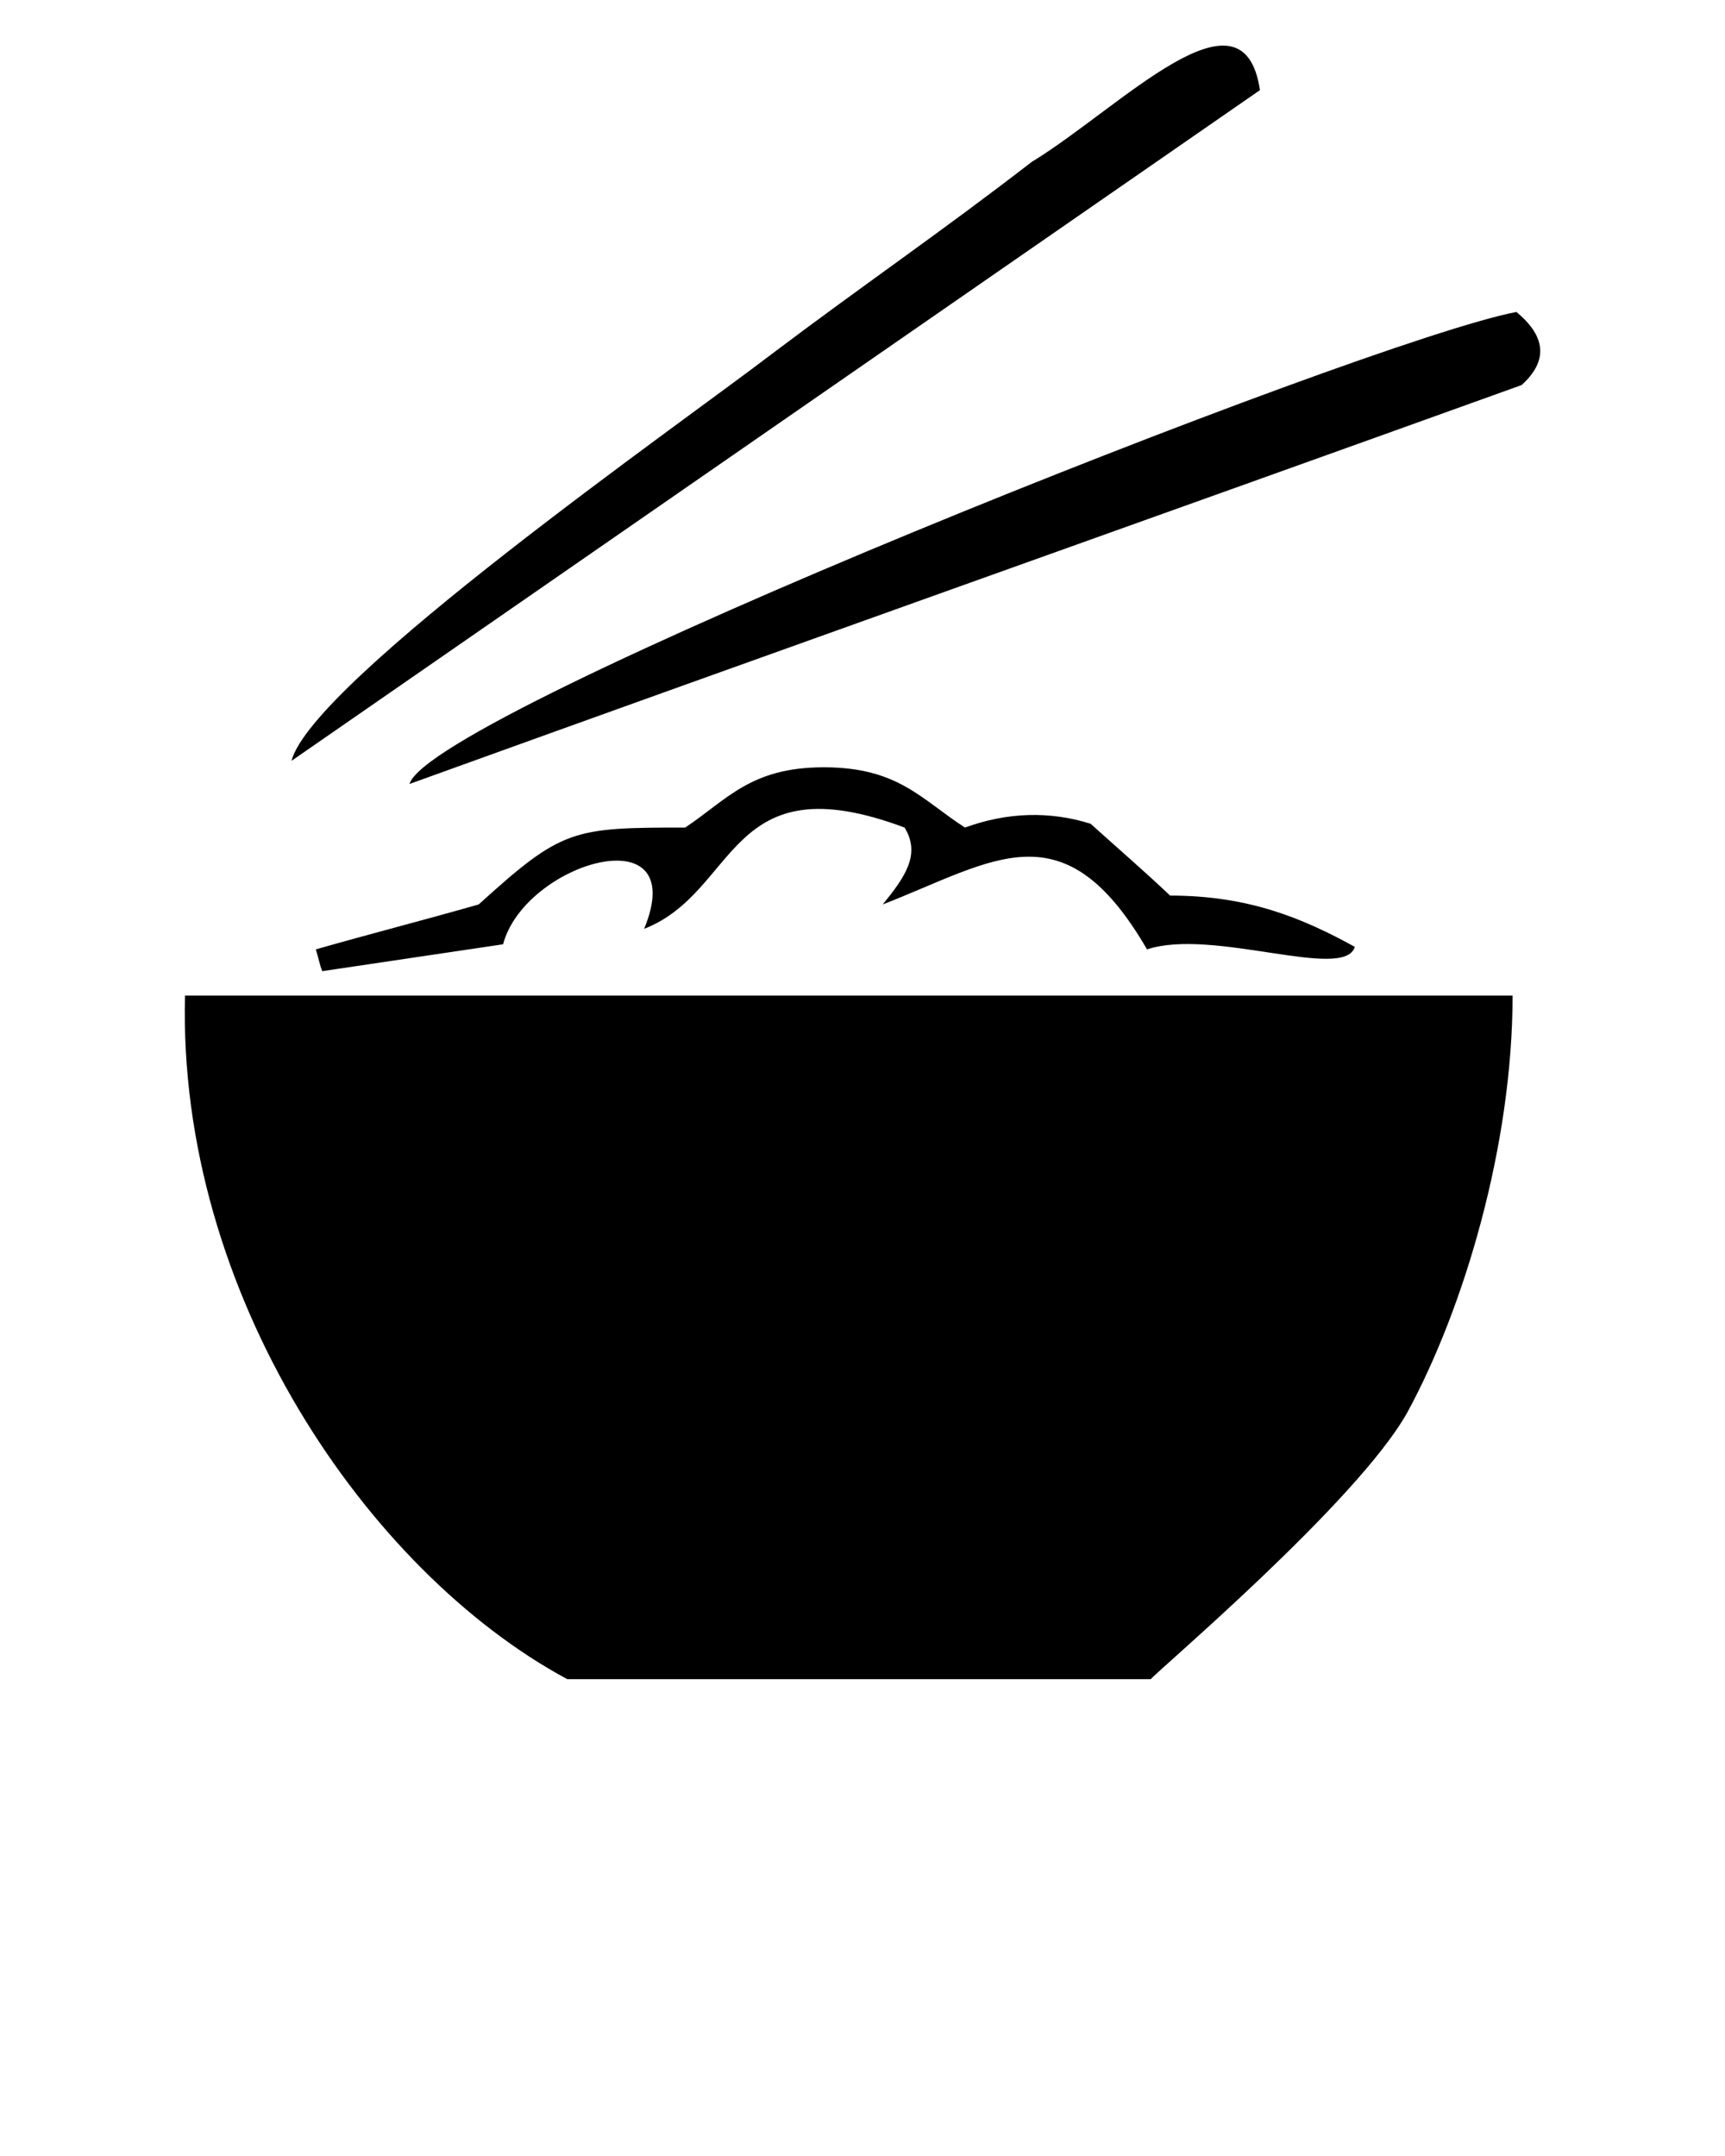 <?xml version="1.0" encoding="UTF-8" standalone="no"?>
<svg
   xmlns:dc="http://purl.org/dc/elements/1.1/"
   xmlns:cc="http://creativecommons.org/ns#"
   xmlns:rdf="http://www.w3.org/1999/02/22-rdf-syntax-ns#"
   xmlns:svg="http://www.w3.org/2000/svg"
   xmlns="http://www.w3.org/2000/svg"
   xmlns:sodipodi="http://sodipodi.sourceforge.net/DTD/sodipodi-0.dtd"
   xmlns:inkscape="http://www.inkscape.org/namespaces/inkscape"
   version="1.1"
   x="0px"
   y="0px"
   viewBox="0 0 50 62.5"
   enable-background="new 0 0 50 50"
   xml:space="preserve"
   id="svg16"
   sodipodi:docname="noun_33800_cc.svg"
   inkscape:version="0.92.1 r15371"><defs
     id="defs20" /><sodipodi:namedview
     pagecolor="#ffffff"
     bordercolor="#666666"
     borderopacity="1"
     objecttolerance="10"
     gridtolerance="10"
     guidetolerance="10"
     inkscape:pageopacity="0"
     inkscape:pageshadow="2"
     inkscape:window-width="1920"
     inkscape:window-height="1016"
     id="namedview18"
     showgrid="false"
     inkscape:zoom="5.3400704"
     inkscape:cx="4.0783898"
     inkscape:cy="30.323093"
     inkscape:window-x="1920"
     inkscape:window-y="27"
     inkscape:window-maximized="1"
     inkscape:current-layer="layer1" /><g
     inkscape:groupmode="layer"
     id="layer1"
     inkscape:label="background" /><g
     id="g10"><path
       fill-rule="evenodd"
       clip-rule="evenodd"
       fill="#000000"
       d="M44.104,11.163c0.779-0.705,0.704-1.413-0.15-2.119   c-4.348,0.819-31.488,11.599-32.084,13.682C22.578,18.858,33.359,15.03,44.104,11.163z"
       id="path2" /><path
       fill-rule="evenodd"
       clip-rule="evenodd"
       fill="#000000"
       d="M36.52,2.613c-0.484-3.271-4.054,0.521-6.617,2.082   c-2.642,2.043-4.833,3.531-7.547,5.578c-2.566,1.968-13.312,9.478-13.906,11.783L36.52,2.613z"
       id="path4" /><path
       fill-rule="evenodd"
       clip-rule="evenodd"
       fill="#000000"
       d="M18.671,26.926c2.752-1.076,2.381-4.869,7.548-2.936   c0.483,0.781,0,1.45-0.632,2.229c3.235-1.261,5.245-2.86,7.66,1.303c1.896-0.631,5.726,0.93,6.023-0.074   c-1.488-0.816-3.05-1.486-5.354-1.486c-0.744-0.707-1.523-1.376-2.305-2.083c-1.19-0.372-2.416-0.335-3.641,0.111   c-1.268-0.818-1.936-1.747-4.092-1.747c-2.12,0-2.791,0.929-4.017,1.747c-3.271,0-3.568,0.036-5.986,2.229   c-1.561,0.447-3.159,0.855-4.721,1.303c0.073,0.223,0.111,0.447,0.186,0.631c1.747-0.258,3.495-0.52,5.242-0.779   C15.214,24.995,20.048,23.582,18.671,26.926z"
       id="path6" /><path
       fill-rule="evenodd"
       clip-rule="evenodd"
       fill="#000000"
       d="M5.363,28.861c-0.224,8.625,5.279,16.691,11.079,19.816h16.917   c0.036-0.113,5.986-5.133,7.434-7.734c1.637-3.014,3.05-7.732,3.05-12.082H5.363z"
       id="path8" /></g></svg>